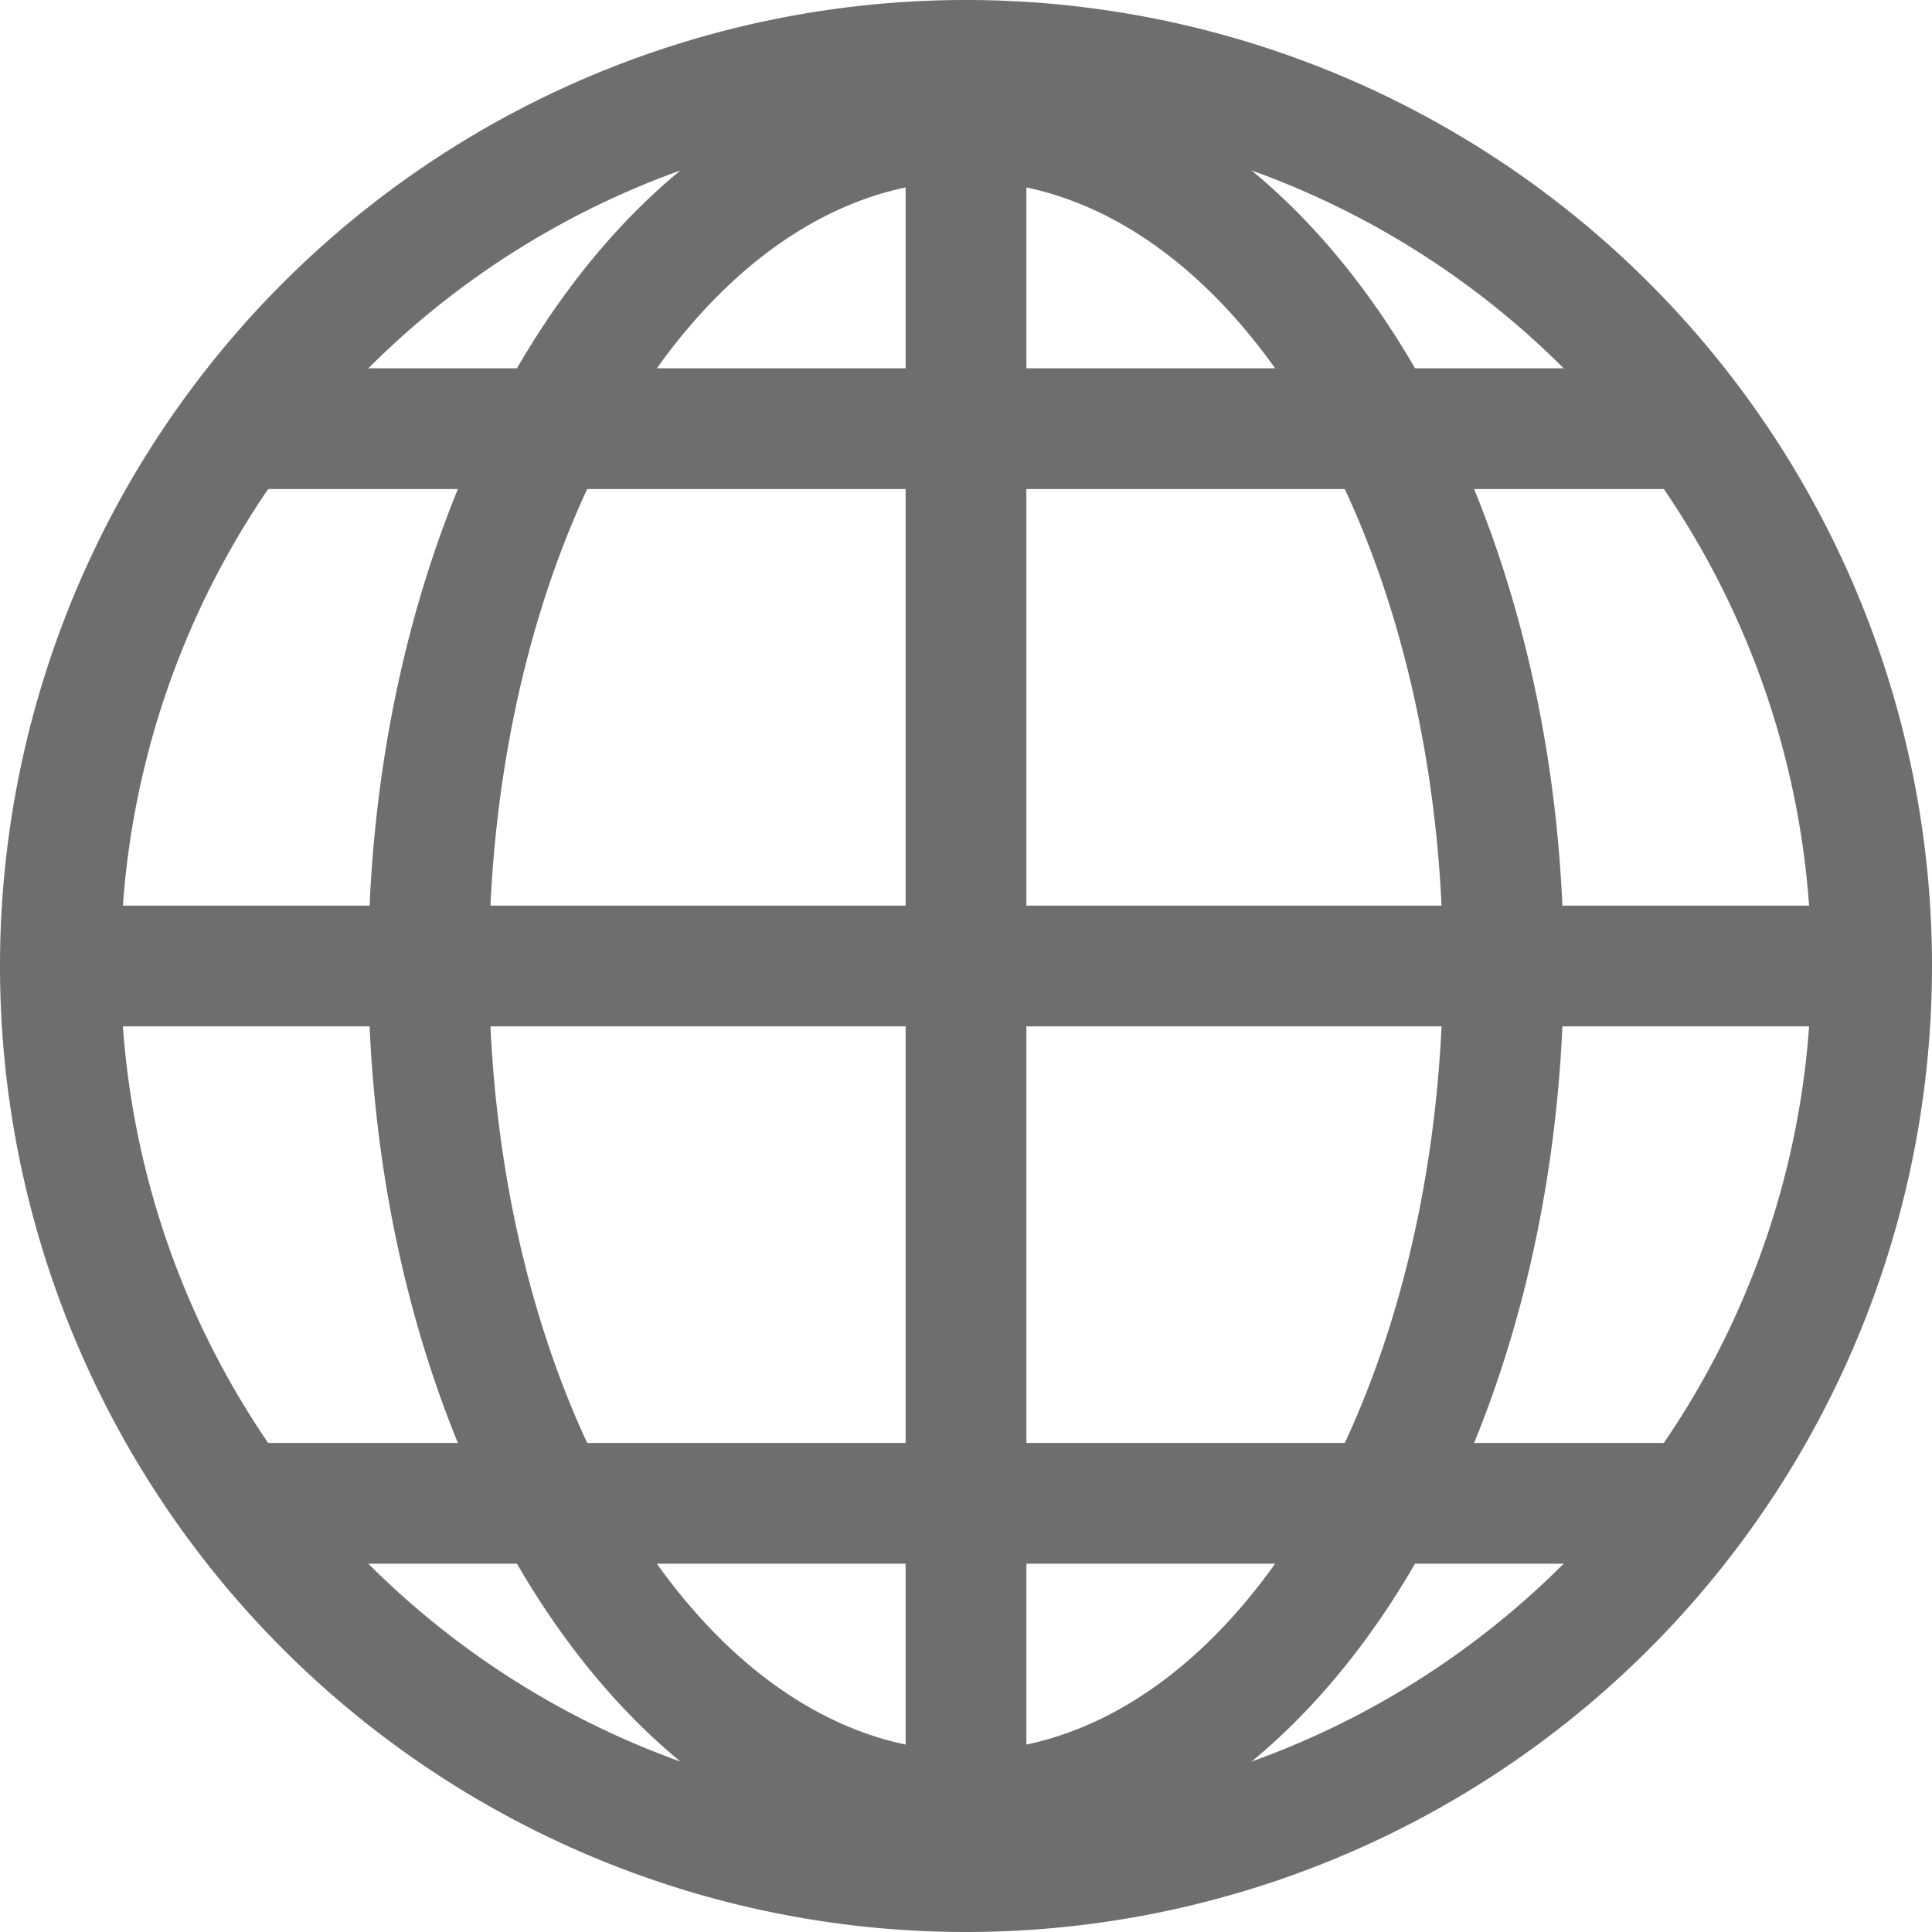 <svg xmlns="http://www.w3.org/2000/svg" height="16" width="16" viewBox="0 0 16 16">
    <path fill="#6e6e6e" d="m 8,0 a 8,8 0 0 1 0,16 a 8,8 0 0 1 0,-16 z m 0,1 a 7,7 0 0 0 0,14 a 7,7 0 0 0 0,-14 z"/>
    <path fill="#6e6e6e" d="m 8,0.5 a 4.95,7.5 0 0 1 0,15 a 4.95,7.5 0 0 1 0,-15 z m 0,1 a 3.95,6.5 0 0 0 0,13 a 3.95,6.5 0 0 0 0,-13 z"/>
    <rect fill="#6e6e6e" x="2" y="3.05" width="12" height="1"/>
    <rect fill="#6e6e6e" x="0.5" y="7.5" width="15" height="1"/>
    <rect fill="#6e6e6e" x="2" y="11.95" width="12" height="1"/>
    <rect fill="#6e6e6e" x="7.5" y="0.5" width="1" height="15"/>
</svg>
